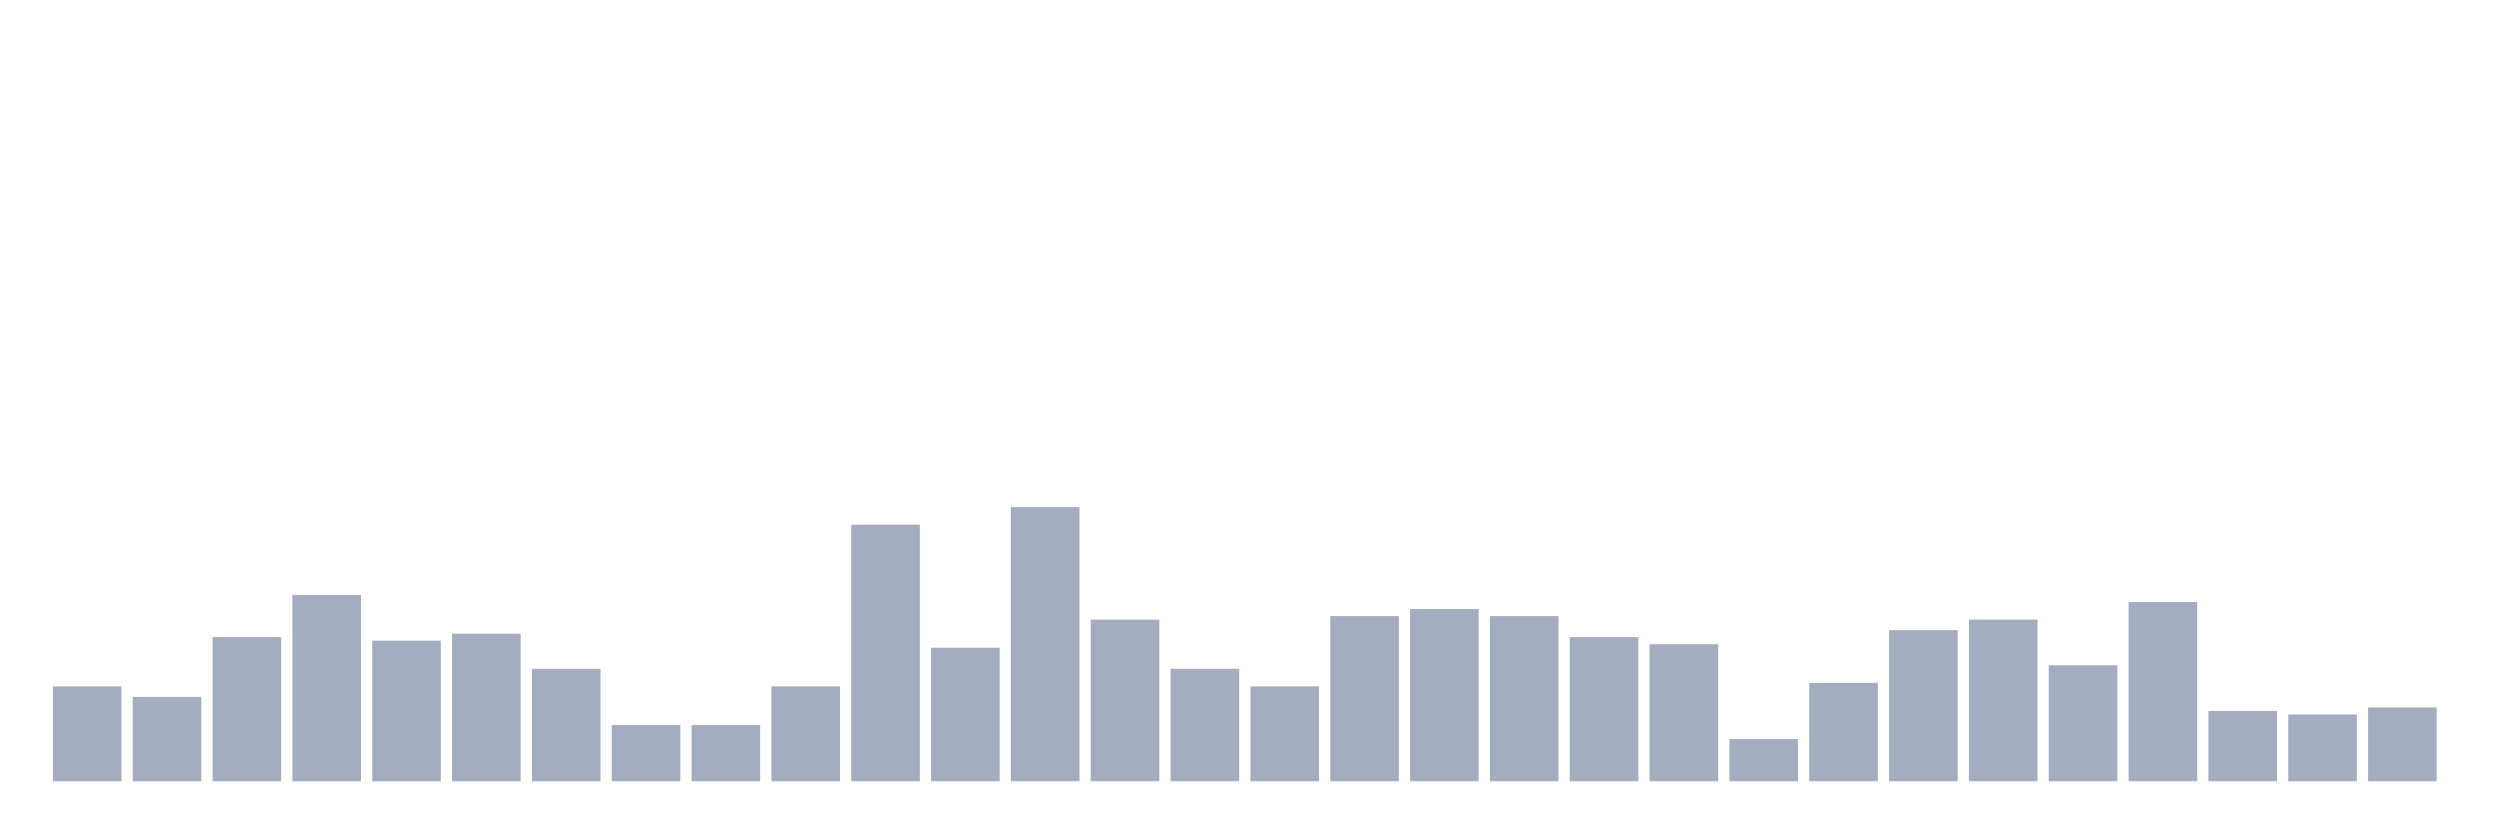 <svg xmlns="http://www.w3.org/2000/svg" viewBox="0 0 480 160"><g transform="translate(10,10)"><rect class="bar" x="0.153" width="13.175" y="121.781" height="18.219" fill="rgb(164,173,192)"></rect><rect class="bar" x="15.482" width="13.175" y="123.806" height="16.194" fill="rgb(164,173,192)"></rect><rect class="bar" x="30.81" width="13.175" y="112.335" height="27.665" fill="rgb(164,173,192)"></rect><rect class="bar" x="46.138" width="13.175" y="104.238" height="35.762" fill="rgb(164,173,192)"></rect><rect class="bar" x="61.466" width="13.175" y="113.009" height="26.991" fill="rgb(164,173,192)"></rect><rect class="bar" x="76.794" width="13.175" y="111.66" height="28.34" fill="rgb(164,173,192)"></rect><rect class="bar" x="92.123" width="13.175" y="118.408" height="21.592" fill="rgb(164,173,192)"></rect><rect class="bar" x="107.451" width="13.175" y="129.204" height="10.796" fill="rgb(164,173,192)"></rect><rect class="bar" x="122.779" width="13.175" y="129.204" height="10.796" fill="rgb(164,173,192)"></rect><rect class="bar" x="138.107" width="13.175" y="121.781" height="18.219" fill="rgb(164,173,192)"></rect><rect class="bar" x="153.436" width="13.175" y="90.742" height="49.258" fill="rgb(164,173,192)"></rect><rect class="bar" x="168.764" width="13.175" y="114.359" height="25.641" fill="rgb(164,173,192)"></rect><rect class="bar" x="184.092" width="13.175" y="87.368" height="52.632" fill="rgb(164,173,192)"></rect><rect class="bar" x="199.42" width="13.175" y="108.961" height="31.039" fill="rgb(164,173,192)"></rect><rect class="bar" x="214.748" width="13.175" y="118.408" height="21.592" fill="rgb(164,173,192)"></rect><rect class="bar" x="230.077" width="13.175" y="121.781" height="18.219" fill="rgb(164,173,192)"></rect><rect class="bar" x="245.405" width="13.175" y="108.286" height="31.714" fill="rgb(164,173,192)"></rect><rect class="bar" x="260.733" width="13.175" y="106.937" height="33.063" fill="rgb(164,173,192)"></rect><rect class="bar" x="276.061" width="13.175" y="108.286" height="31.714" fill="rgb(164,173,192)"></rect><rect class="bar" x="291.39" width="13.175" y="112.335" height="27.665" fill="rgb(164,173,192)"></rect><rect class="bar" x="306.718" width="13.175" y="113.684" height="26.316" fill="rgb(164,173,192)"></rect><rect class="bar" x="322.046" width="13.175" y="131.903" height="8.097" fill="rgb(164,173,192)"></rect><rect class="bar" x="337.374" width="13.175" y="121.107" height="18.893" fill="rgb(164,173,192)"></rect><rect class="bar" x="352.702" width="13.175" y="110.985" height="29.015" fill="rgb(164,173,192)"></rect><rect class="bar" x="368.031" width="13.175" y="108.961" height="31.039" fill="rgb(164,173,192)"></rect><rect class="bar" x="383.359" width="13.175" y="117.733" height="22.267" fill="rgb(164,173,192)"></rect><rect class="bar" x="398.687" width="13.175" y="105.587" height="34.413" fill="rgb(164,173,192)"></rect><rect class="bar" x="414.015" width="13.175" y="126.505" height="13.495" fill="rgb(164,173,192)"></rect><rect class="bar" x="429.344" width="13.175" y="127.179" height="12.821" fill="rgb(164,173,192)"></rect><rect class="bar" x="444.672" width="13.175" y="125.83" height="14.17" fill="rgb(164,173,192)"></rect></g></svg>